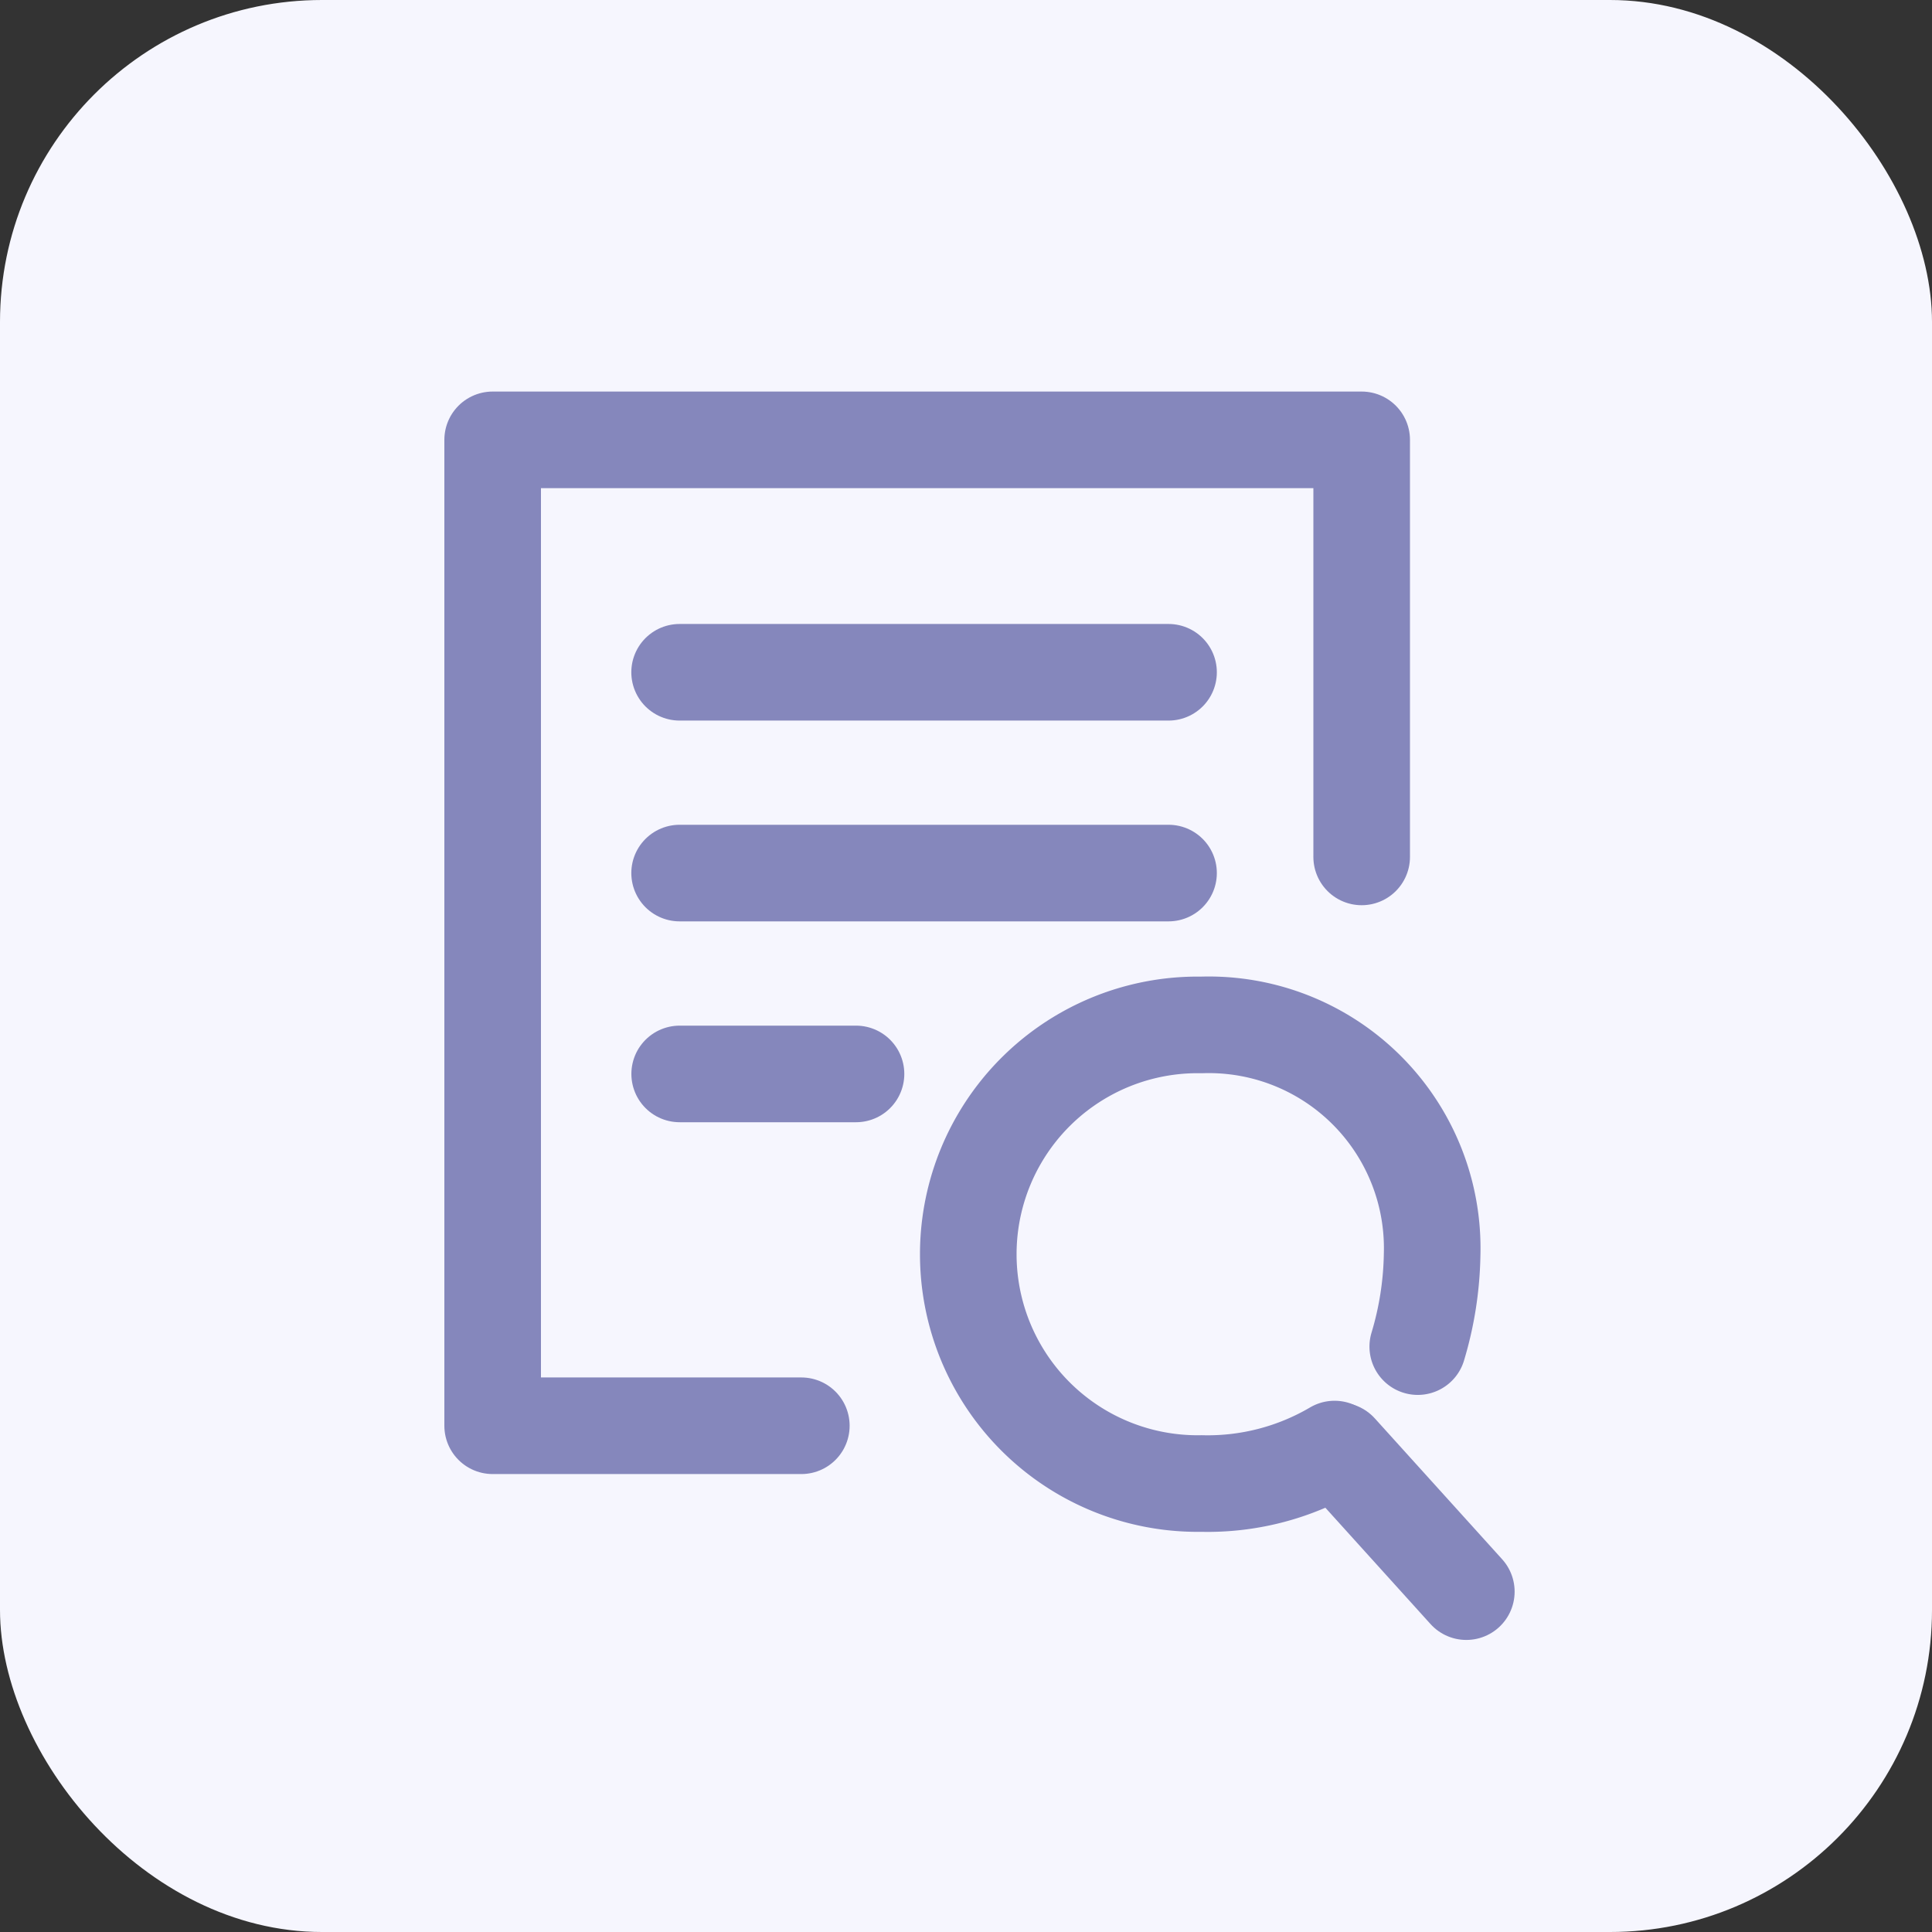 <svg id="정보조회" xmlns="http://www.w3.org/2000/svg" xmlns:xlink="http://www.w3.org/1999/xlink" width="30" height="30" viewBox="0 0 30 30">
  <rect x="0" y="0" width="30" height="30" fill="#333333" stroke="none"/>
  <defs>
    <linearGradient id="linear-gradient" x2="1" y2="1" gradientUnits="objectBoundingBox">
      <stop offset="0" stop-color="#1b36eb"/>
      <stop offset="1" stop-color="#9e54ff"/>
    </linearGradient>
  </defs>
  <rect id="아이콘박스" width="30" height="30" rx="5" fill="#f6f6fe"/>
  <g id="그룹_1040" data-name="그룹 1040" transform="translate(7.65 6.833)">
    <path id="패스_3236" data-name="패스 3236" d="M311.768,58.809h-4.793V43.5h13.494v6.476" transform="translate(-306.975 -43.503)" fill="none" stroke="#8587bc" stroke-linecap="round" stroke-linejoin="round" stroke-width="1.5"/>
    <path id="패스_3237" data-name="패스 3237" d="M0,0V2.738" transform="translate(5.642 9.843) rotate(90)" fill="none" stroke="#8587bc" stroke-linecap="round" stroke-width="1.5"/>
    <path id="패스_3238" data-name="패스 3238" d="M0,0V7.592" transform="translate(10.495 3.606) rotate(90)" fill="none" stroke="#8587bc" stroke-linecap="round" stroke-width="1.5"/>
    <path id="패스_3239" data-name="패스 3239" d="M0,0V7.592" transform="translate(10.495 6.724) rotate(90)" fill="none" stroke="#8587bc" stroke-linecap="round" stroke-width="1.5"/>
    <g id="그룹_1039" data-name="그룹 1039" transform="translate(7.423 9.081)">
      <path id="_2" data-name="2" d="M321.945,27.988a5.237,5.237,0,0,0,.223-1.428,3.469,3.469,0,0,0-3.582-3.567,3.561,3.561,0,1,0,0,7.121,3.885,3.885,0,0,0,2.067-.535" transform="translate(-315.003 -22.992)" fill="none" stroke="#8587bc" stroke-linecap="round" stroke-width="1.5"/>
      <path id="_1" data-name="1" d="M328.8,37.068l-1.977-2.187" transform="translate(-321.104 -28.267)" fill="none" stroke="#8587bc" stroke-linecap="round" stroke-width="1.5"/>
    </g>
  </g>
  <g id="ov" transform="translate(-1848 -322)" opacity="0">
    <rect id="아이콘박스-2" data-name="아이콘박스" width="30" height="30" rx="5" transform="translate(1848 322)" fill="url(#linear-gradient)"/>
    <g id="그룹_1040-2" data-name="그룹 1040" transform="translate(1855.65 328.833)">
      <path id="패스_3236-2" data-name="패스 3236" d="M311.768,58.809h-4.793V43.5h13.494v6.476" transform="translate(-306.975 -43.503)" fill="none" stroke="#fff" stroke-linecap="round" stroke-linejoin="round" stroke-width="1.5"/>
      <path id="패스_3237-2" data-name="패스 3237" d="M0,0V2.738" transform="translate(5.642 9.843) rotate(90)" fill="none" stroke="#fff" stroke-linecap="round" stroke-width="1.5"/>
      <path id="패스_3238-2" data-name="패스 3238" d="M0,0V7.592" transform="translate(10.495 3.606) rotate(90)" fill="none" stroke="#fff" stroke-linecap="round" stroke-width="1.5"/>
      <path id="패스_3239-2" data-name="패스 3239" d="M0,0V7.592" transform="translate(10.495 6.724) rotate(90)" fill="none" stroke="#fff" stroke-linecap="round" stroke-width="1.5"/>
      <g id="그룹_1039-2" data-name="그룹 1039" transform="translate(7.423 9.081)">
        <path id="_2-2" data-name="2" d="M321.945,27.988a5.237,5.237,0,0,0,.223-1.428,3.469,3.469,0,0,0-3.582-3.567,3.561,3.561,0,1,0,0,7.121,3.885,3.885,0,0,0,2.067-.535" transform="translate(-315.003 -22.992)" fill="none" stroke="#fff" stroke-linecap="round" stroke-width="1.5"/>
        <path id="_1-2" data-name="1" d="M328.8,37.068l-1.977-2.187" transform="translate(-321.104 -28.267)" fill="none" stroke="#fff" stroke-linecap="round" stroke-width="1.5"/>
      </g>
    </g>
  </g>
</svg>
